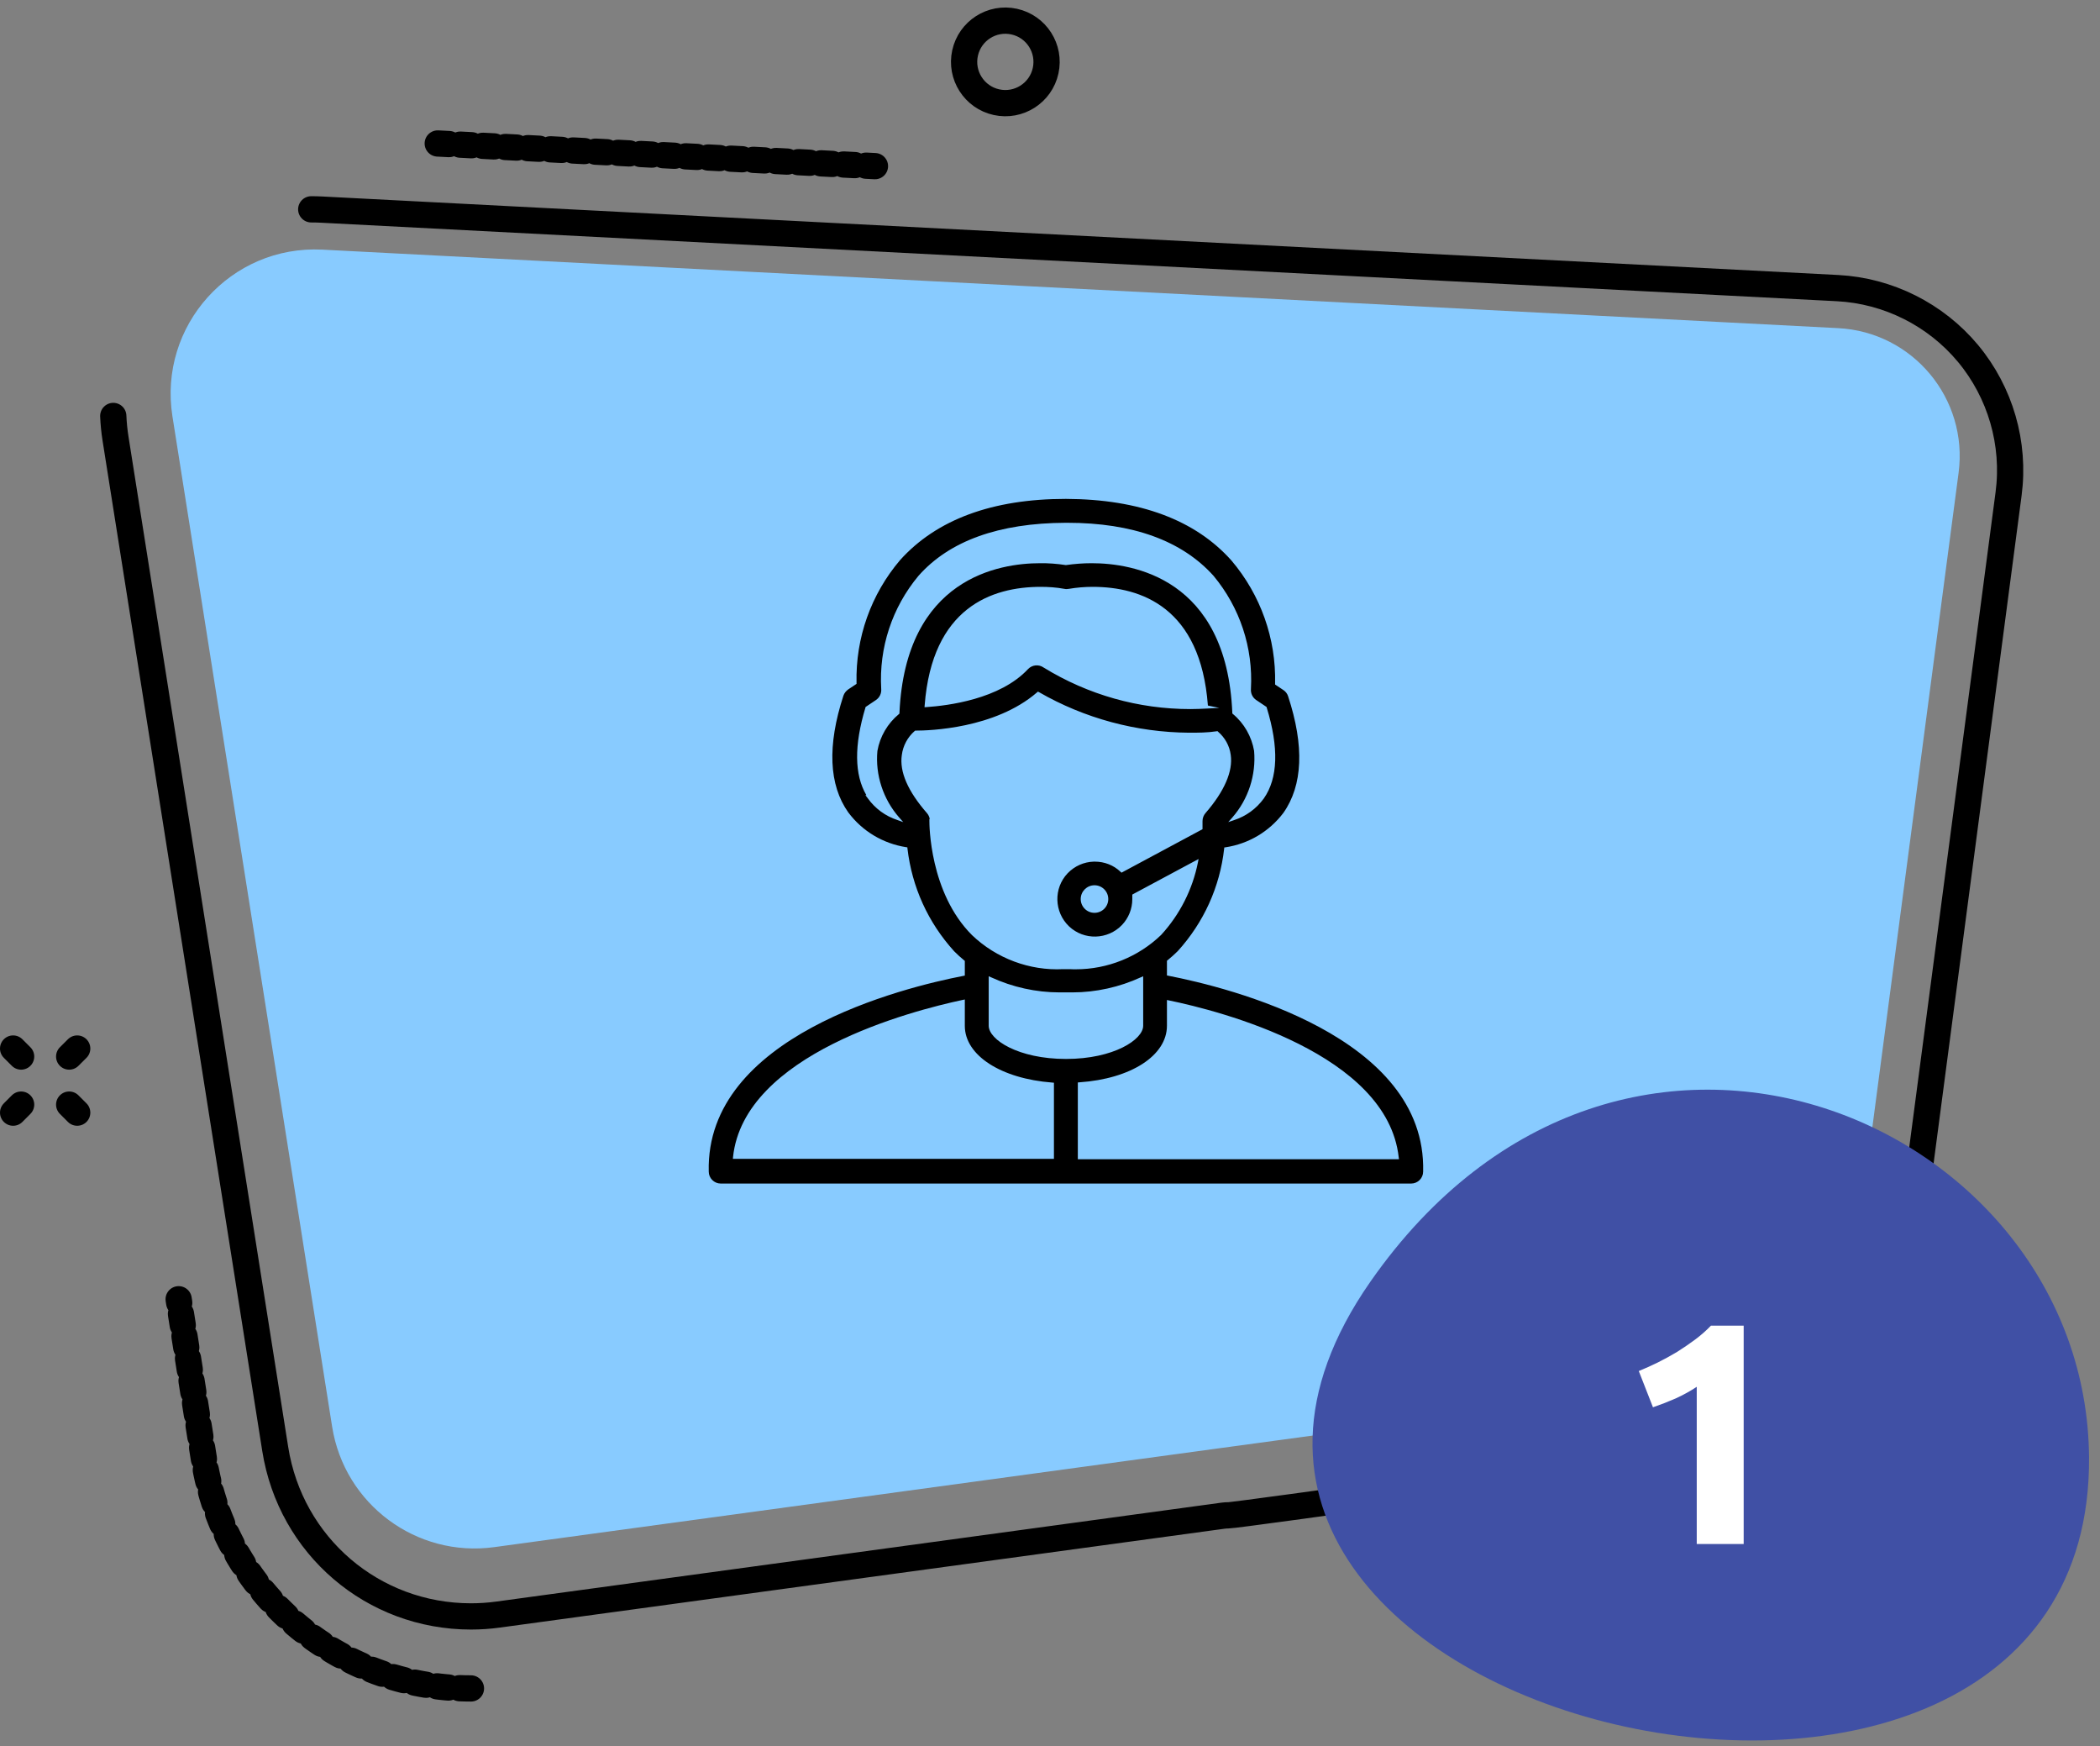 <svg width="160" height="133" viewBox="0 0 160 133" fill="none" xmlns="http://www.w3.org/2000/svg">
<rect x="0" y="0" width="160" height="133" fill="#808080" stroke="none"/>
<path d="M33.352 10.929L66.663 12.655" stroke="black" stroke-width="2" stroke-miterlimit="10" stroke-linecap="round" stroke-dasharray="0.86 0.86"/>
<path d="M35.882 128.607C25.695 128.607 17.145 121.298 15.551 111.227L13.612 98.964" stroke="black" stroke-width="2" stroke-miterlimit="10" stroke-linecap="round" stroke-dasharray="0.86 0.86"/>
<path d="M129.353 110.33L128.147 110.528L123.03 111.372C123.03 111.372 94.275 115.421 93.601 115.421C93.461 115.421 93.321 115.43 93.181 115.449L37.936 122.983C37.256 123.076 36.564 123.122 35.882 123.122C28.41 123.122 22.14 117.759 20.97 110.372L8.803 33.417C8.711 32.839 8.654 32.26 8.63 31.683" stroke="black" stroke-width="2" stroke-miterlimit="10" stroke-linecap="round" stroke-linejoin="round"/>
<path d="M23.713 15.945C23.975 15.945 24.239 15.951 24.504 15.965L140 21.945C143.853 22.145 147.477 23.96 149.945 26.924C152.413 29.89 153.54 33.785 153.036 37.61L145.679 93.421L145.482 94.917" stroke="black" stroke-width="2" stroke-miterlimit="10" stroke-linecap="round" stroke-linejoin="round"/>
<path d="M149.226 36.014C149.97 30.37 145.743 25.29 140.058 24.995L24.564 19.015C17.585 18.655 12.046 24.811 13.138 31.713L25.305 108.668C26.239 114.576 31.725 118.654 37.651 117.845L92.899 110.312C94.799 110.055 120.312 106.591 121.819 106.386L132.306 104.658C137.08 103.872 140.778 100.058 141.417 95.263L149.226 36.014Z" fill="#88CBFF"/>
<path d="M5.271 80.476L5.882 79.867" stroke="black" stroke-width="2" stroke-miterlimit="10" stroke-linecap="round"/>
<path d="M1 84.749L1.609 84.138" stroke="black" stroke-width="2" stroke-miterlimit="10" stroke-linecap="round"/>
<path d="M1.609 80.476L1 79.867" stroke="black" stroke-width="2" stroke-miterlimit="10" stroke-linecap="round"/>
<path d="M5.882 84.749L5.271 84.138" stroke="black" stroke-width="2" stroke-miterlimit="10" stroke-linecap="round"/>
<path d="M79.666 5.388C80.038 3.693 78.966 2.018 77.271 1.646C75.576 1.273 73.901 2.346 73.529 4.04C73.156 5.735 74.229 7.411 75.923 7.783C77.618 8.155 79.294 7.083 79.666 5.388Z" stroke="black" stroke-width="2" stroke-miterlimit="10" stroke-linecap="round"/>
<path d="M104.404 97.635C80.844 131.421 159.499 149.314 159.165 110.97C158.944 85.416 123.63 70.063 104.404 97.635Z" fill="#4050A5"/>
<path d="M124.86 104.432C125.324 104.24 125.804 104.024 126.3 103.784C126.812 103.528 127.308 103.256 127.788 102.968C128.268 102.664 128.724 102.352 129.156 102.032C129.604 101.696 130.004 101.344 130.356 100.976H132.852V117.608H129.276V105.632C128.796 105.952 128.26 106.248 127.668 106.52C127.076 106.776 126.5 107 125.94 107.192L124.86 104.432Z" fill="white"/>
<path d="M89.01 74.32L88.91 74.3V73.18L88.96 73.14C89.21 72.94 89.46 72.71 89.73 72.45C91.71 70.27 92.94 67.57 93.27 64.64L93.28 64.55L93.37 64.54C95.14 64.27 96.7 63.34 97.78 61.92C99.26 59.82 99.39 56.83 98.14 53.03C98.08 52.84 97.95 52.67 97.78 52.56L97.15 52.14V52.07C97.23 48.64 96.05 45.32 93.83 42.7C91.08 39.61 86.83 38.02 81.21 38C75.61 38 71.36 39.57 68.58 42.66C66.36 45.27 65.18 48.59 65.26 52.02V52.09L64.63 52.51C64.46 52.63 64.33 52.79 64.26 52.99C63.02 56.79 63.15 59.79 64.63 61.88C65.7 63.31 67.27 64.25 69.04 64.53L69.13 64.54L69.14 64.63C69.48 67.56 70.71 70.27 72.7 72.46C72.95 72.71 73.2 72.94 73.46 73.15L73.51 73.19V74.31L73.41 74.33C68.8 75.22 53.74 78.93 54 89.24C54 89.74 54.41 90.15 54.91 90.15H107.52C108.02 90.15 108.43 89.74 108.43 89.24C108.69 78.93 93.63 75.22 89.01 74.32ZM68.37 62.46C67.46 62.16 66.68 61.59 66.12 60.81L65.93 60.56L66.01 60.57C65.09 59.01 65.07 56.77 65.94 53.89L65.95 53.85L66.74 53.32C67.02 53.13 67.17 52.81 67.14 52.47C66.96 49.33 67.97 46.27 69.98 43.86C72.33 41.2 76.1 39.84 81.2 39.82C81.24 39.82 81.28 39.82 81.31 39.82C86.3 39.82 90.05 41.18 92.46 43.86C94.47 46.28 95.48 49.33 95.31 52.47C95.28 52.81 95.43 53.13 95.71 53.32L96.5 53.85L96.51 53.89C97.45 56.95 97.37 59.28 96.29 60.82C95.72 61.6 94.94 62.17 94.02 62.47L93.58 62.62L93.89 62.27C95.11 60.88 95.71 59.03 95.55 57.19C95.36 56.1 94.79 55.09 93.93 54.38L93.89 54.34V54.28C93.45 44 86.26 42.9 83.19 42.9C83.18 42.9 83.17 42.9 83.15 42.9C82.51 42.9 81.87 42.95 81.23 43.04H81.19C80.54 42.94 79.87 42.89 79.23 42.9C76.17 42.9 69 44.01 68.53 54.29V54.35L68.49 54.39C67.63 55.1 67.04 56.1 66.85 57.2C66.68 59.03 67.29 60.88 68.51 62.27L68.82 62.62L68.37 62.46ZM92.9 53.92L91.96 53.97C91.54 53.99 91.12 54.01 90.7 54.01C86.75 54.01 82.91 52.93 79.52 50.85C79.14 50.58 78.64 50.64 78.33 50.96C76.18 53.27 72.19 53.75 70.58 53.86L70.44 53.87L70.45 53.73C71.02 46.27 75.57 44.7 79.29 44.7C79.88 44.7 80.49 44.74 81.08 44.85C81.21 44.88 81.33 44.87 81.45 44.85C82.05 44.75 82.64 44.7 83.25 44.7C86.95 44.7 91.47 46.27 92.03 53.74L92.9 53.92ZM70.81 62.54V62.38L70.84 62.39C70.81 62.22 70.74 62.07 70.63 61.94C69.17 60.27 68.52 58.78 68.71 57.51C68.8 56.8 69.15 56.15 69.69 55.68L69.73 55.65H69.78C70.76 55.65 75.81 55.51 79.01 52.74L79.08 52.68L79.16 52.72C82.63 54.72 86.58 55.78 90.59 55.81C91.27 55.81 91.98 55.81 92.7 55.7L92.76 55.69L92.8 55.73C93.33 56.18 93.68 56.81 93.77 57.5C93.95 58.74 93.29 60.27 91.85 61.93C91.7 62.1 91.62 62.32 91.62 62.54V63.16L85.45 66.47L85.38 66.41C84.85 65.9 84.15 65.63 83.42 65.63C83.39 65.63 83.37 65.63 83.34 65.63C82.58 65.65 81.87 65.97 81.34 66.52C80.26 67.66 80.31 69.47 81.45 70.56C82.59 71.64 84.4 71.59 85.49 70.45C85.99 69.92 86.27 69.22 86.27 68.49C86.27 68.39 86.27 68.31 86.27 68.22V68.14L86.34 68.1L91.32 65.43L91.27 65.69C90.86 67.75 89.89 69.66 88.47 71.21C86.73 72.89 84.38 73.83 81.98 73.83C81.82 73.83 81.67 73.83 81.51 73.82H81C78.45 73.95 75.91 73 74.06 71.23C70.81 67.99 70.81 62.76 70.81 62.54ZM84.44 68.48C84.44 69.06 83.97 69.53 83.39 69.53C82.81 69.53 82.34 69.06 82.34 68.48C82.34 67.9 82.81 67.43 83.39 67.43C83.97 67.43 84.44 67.9 84.44 68.48ZM80.3 88.27H55.84L55.85 88.13C56.68 80.29 69.46 76.99 73.36 76.16L73.51 76.13V78.14C73.51 80.38 76.25 82.16 80.18 82.46L80.3 82.47V88.27ZM75.33 78.13V74.36L75.51 74.44C77.14 75.19 78.93 75.59 80.73 75.59C80.8 75.59 80.88 75.59 80.95 75.59H81.47C81.55 75.59 81.62 75.59 81.7 75.59C83.49 75.59 85.29 75.19 86.92 74.44L87.1 74.36V78.13C87.1 79.18 84.86 80.66 81.22 80.66C77.58 80.66 75.33 79.19 75.33 78.13ZM82.12 88.3V82.45L82.24 82.44C86.17 82.17 88.91 80.4 88.91 78.13V76.17L89.06 76.2C92.95 77 105.7 80.25 106.57 88.16L106.59 88.3H82.12Z" fill="black"/>
</svg>
